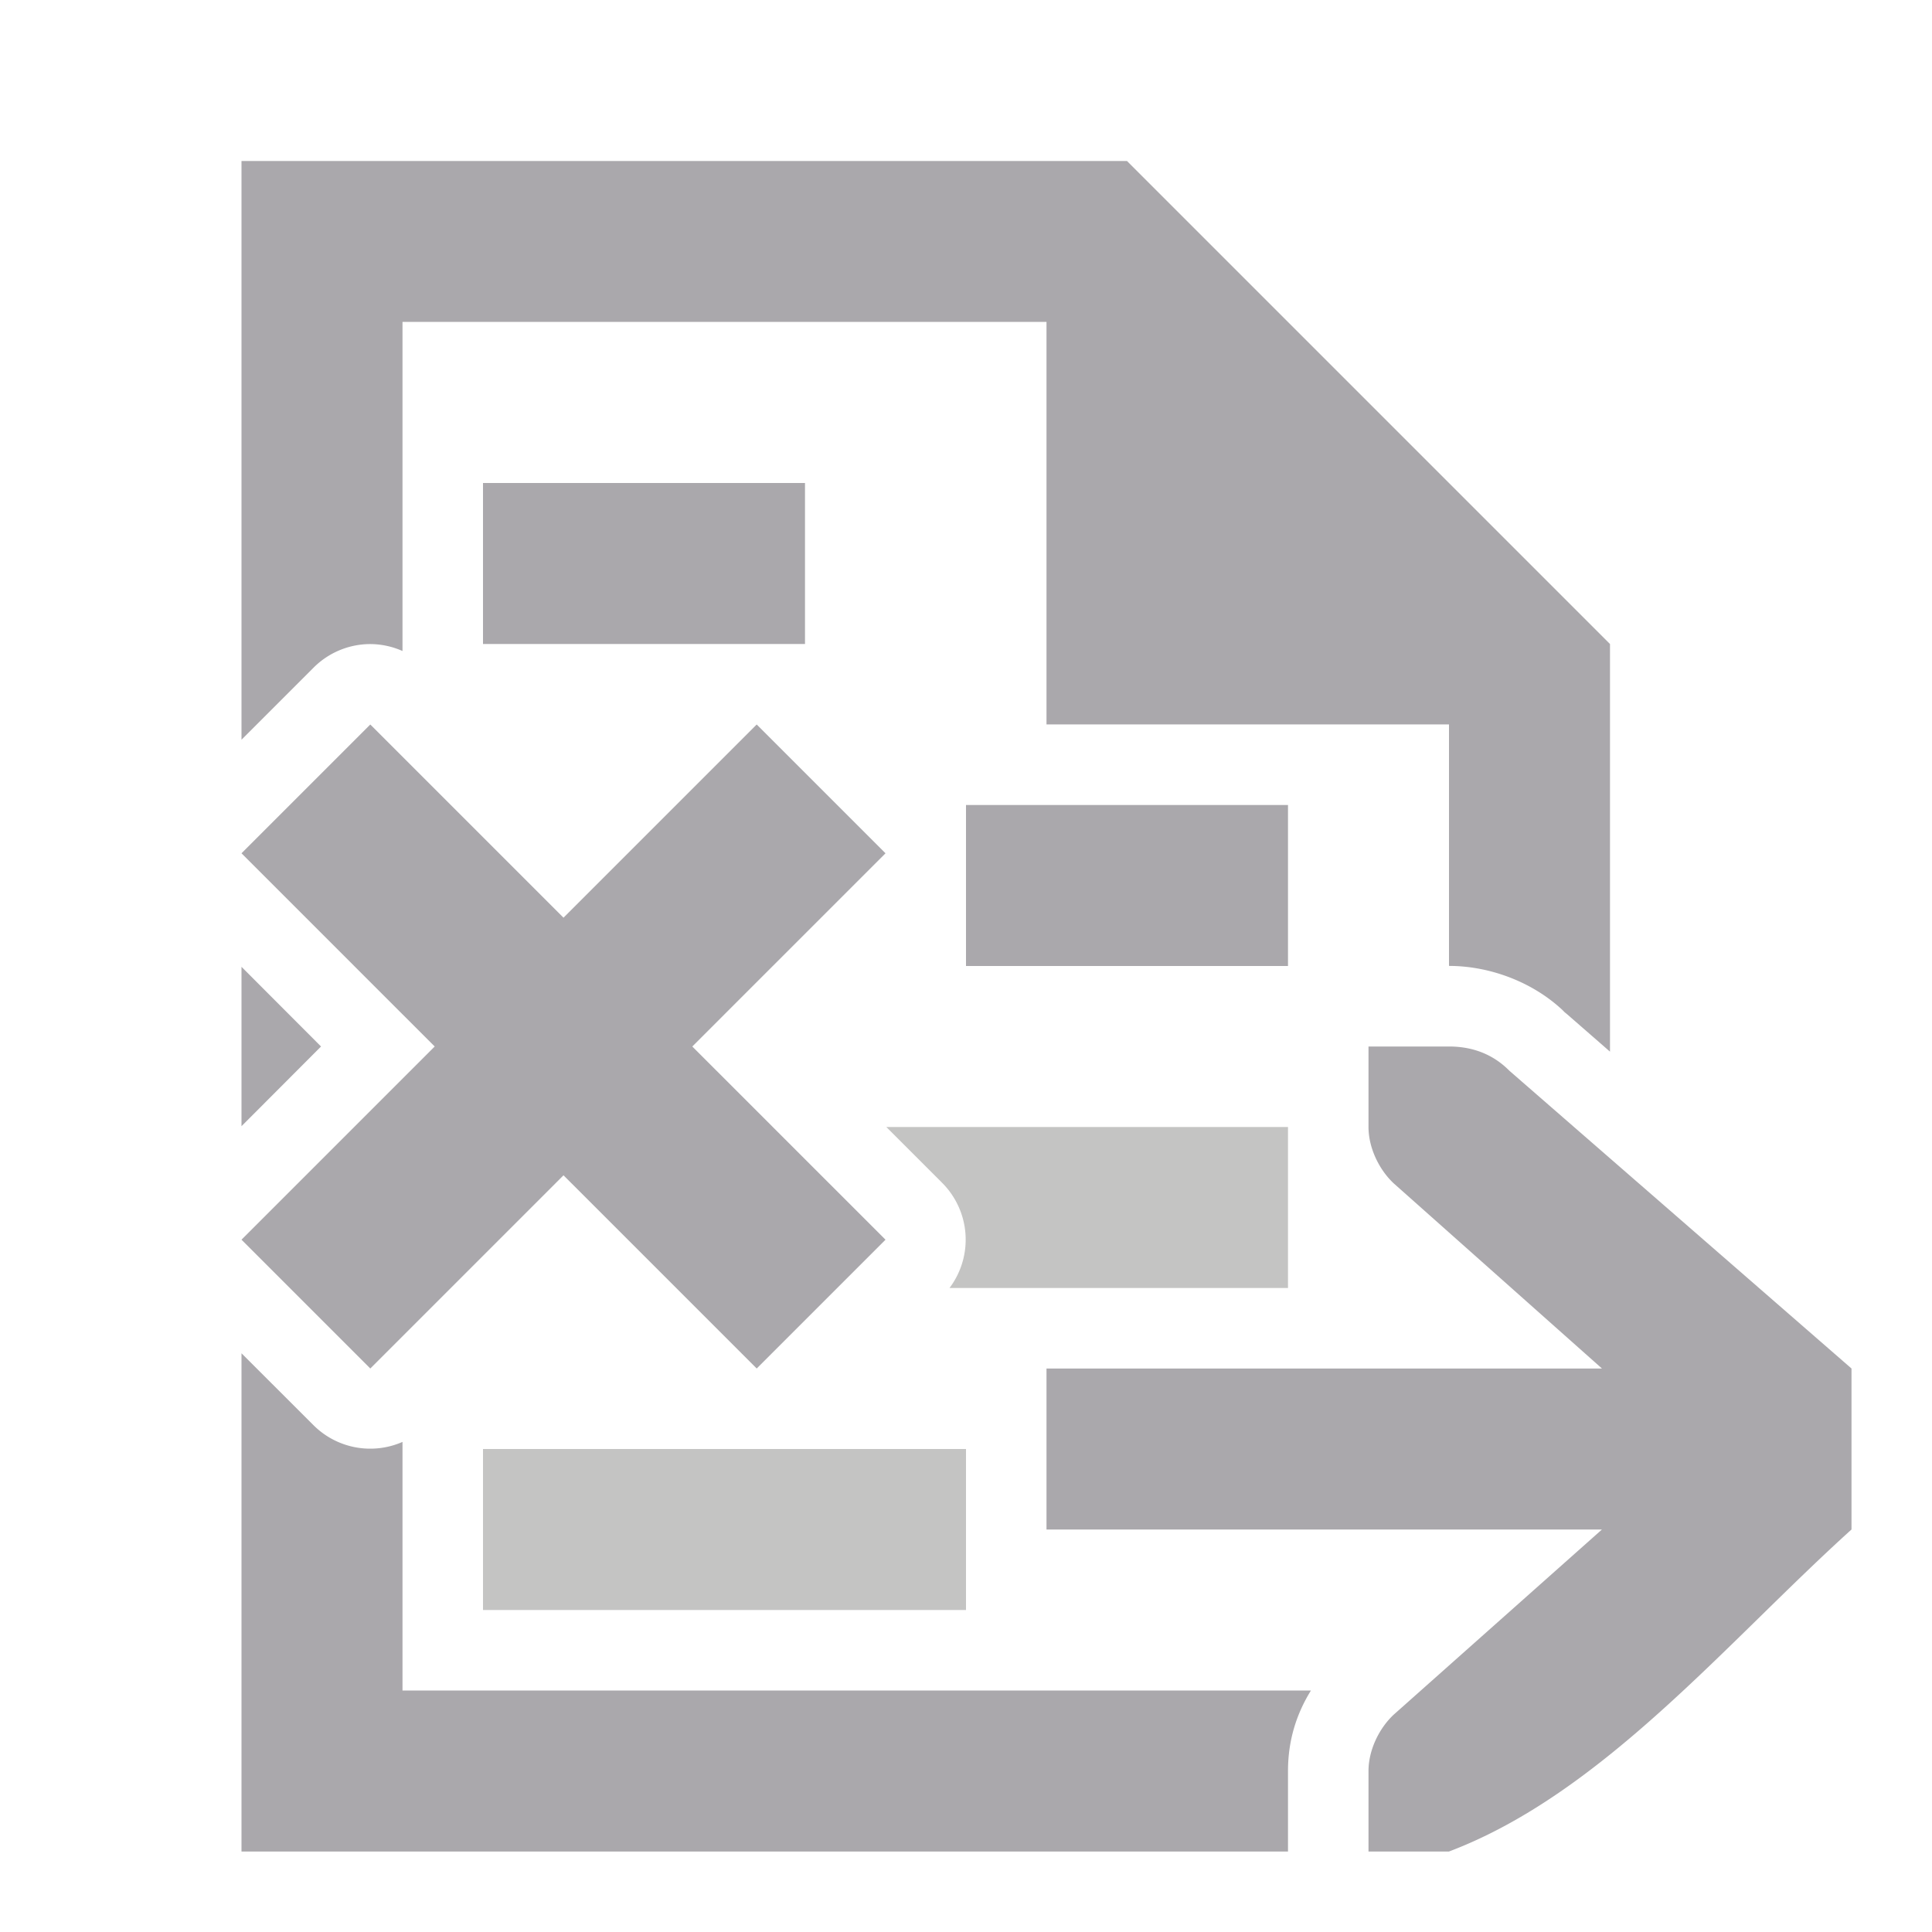 <svg viewBox="0 0 24 24" xmlns="http://www.w3.org/2000/svg"><path d="m3 2v7.189l.895-.895a.998.998 0 0 1 .689-.293.998.998 0 0 1 .416.086v-4.088h8v5h5v3c.524 0 1.082.214 1.461.598l-.055-.051.594.518v-5.064l-6-6zm3 4v2h4v-2zm-1.4 3-1.6 1.6 2.4 2.4-2.4 2.4 1.6 1.6 2.4-2.4 2.4 2.4 1.6-1.6-2.4-2.4 2.4-2.4-1.6-1.6-2.4 2.4zm7.4 1v2h4v-2zm-9 2.01v1.98l.988-.99zm14 .99v1c0 .257.13.528.312.699l2.588 2.301h-6.9v2h6.9l-2.588 2.301c-.183.172-.312.442-.312.699v1h.4.6c1.906-.721 3.443-2.594 5-4v-2l-4.25-3.699c-.198-.2-.45-.301-.75-.301h-.6zm-14 3.811v6.189h13v-1c0-.386.108-.714.285-1h-11.285v-3.088a.998.998 0 0 1 -1.105-.207z" fill="#aaa8ac"/><path d="m11.01 14 .695.695a.998.998 0 0 1 .09 1.305h1.205 3v-2zm-5.01 4v2h6v-1-1z" fill="#565653" opacity=".35"/></svg>